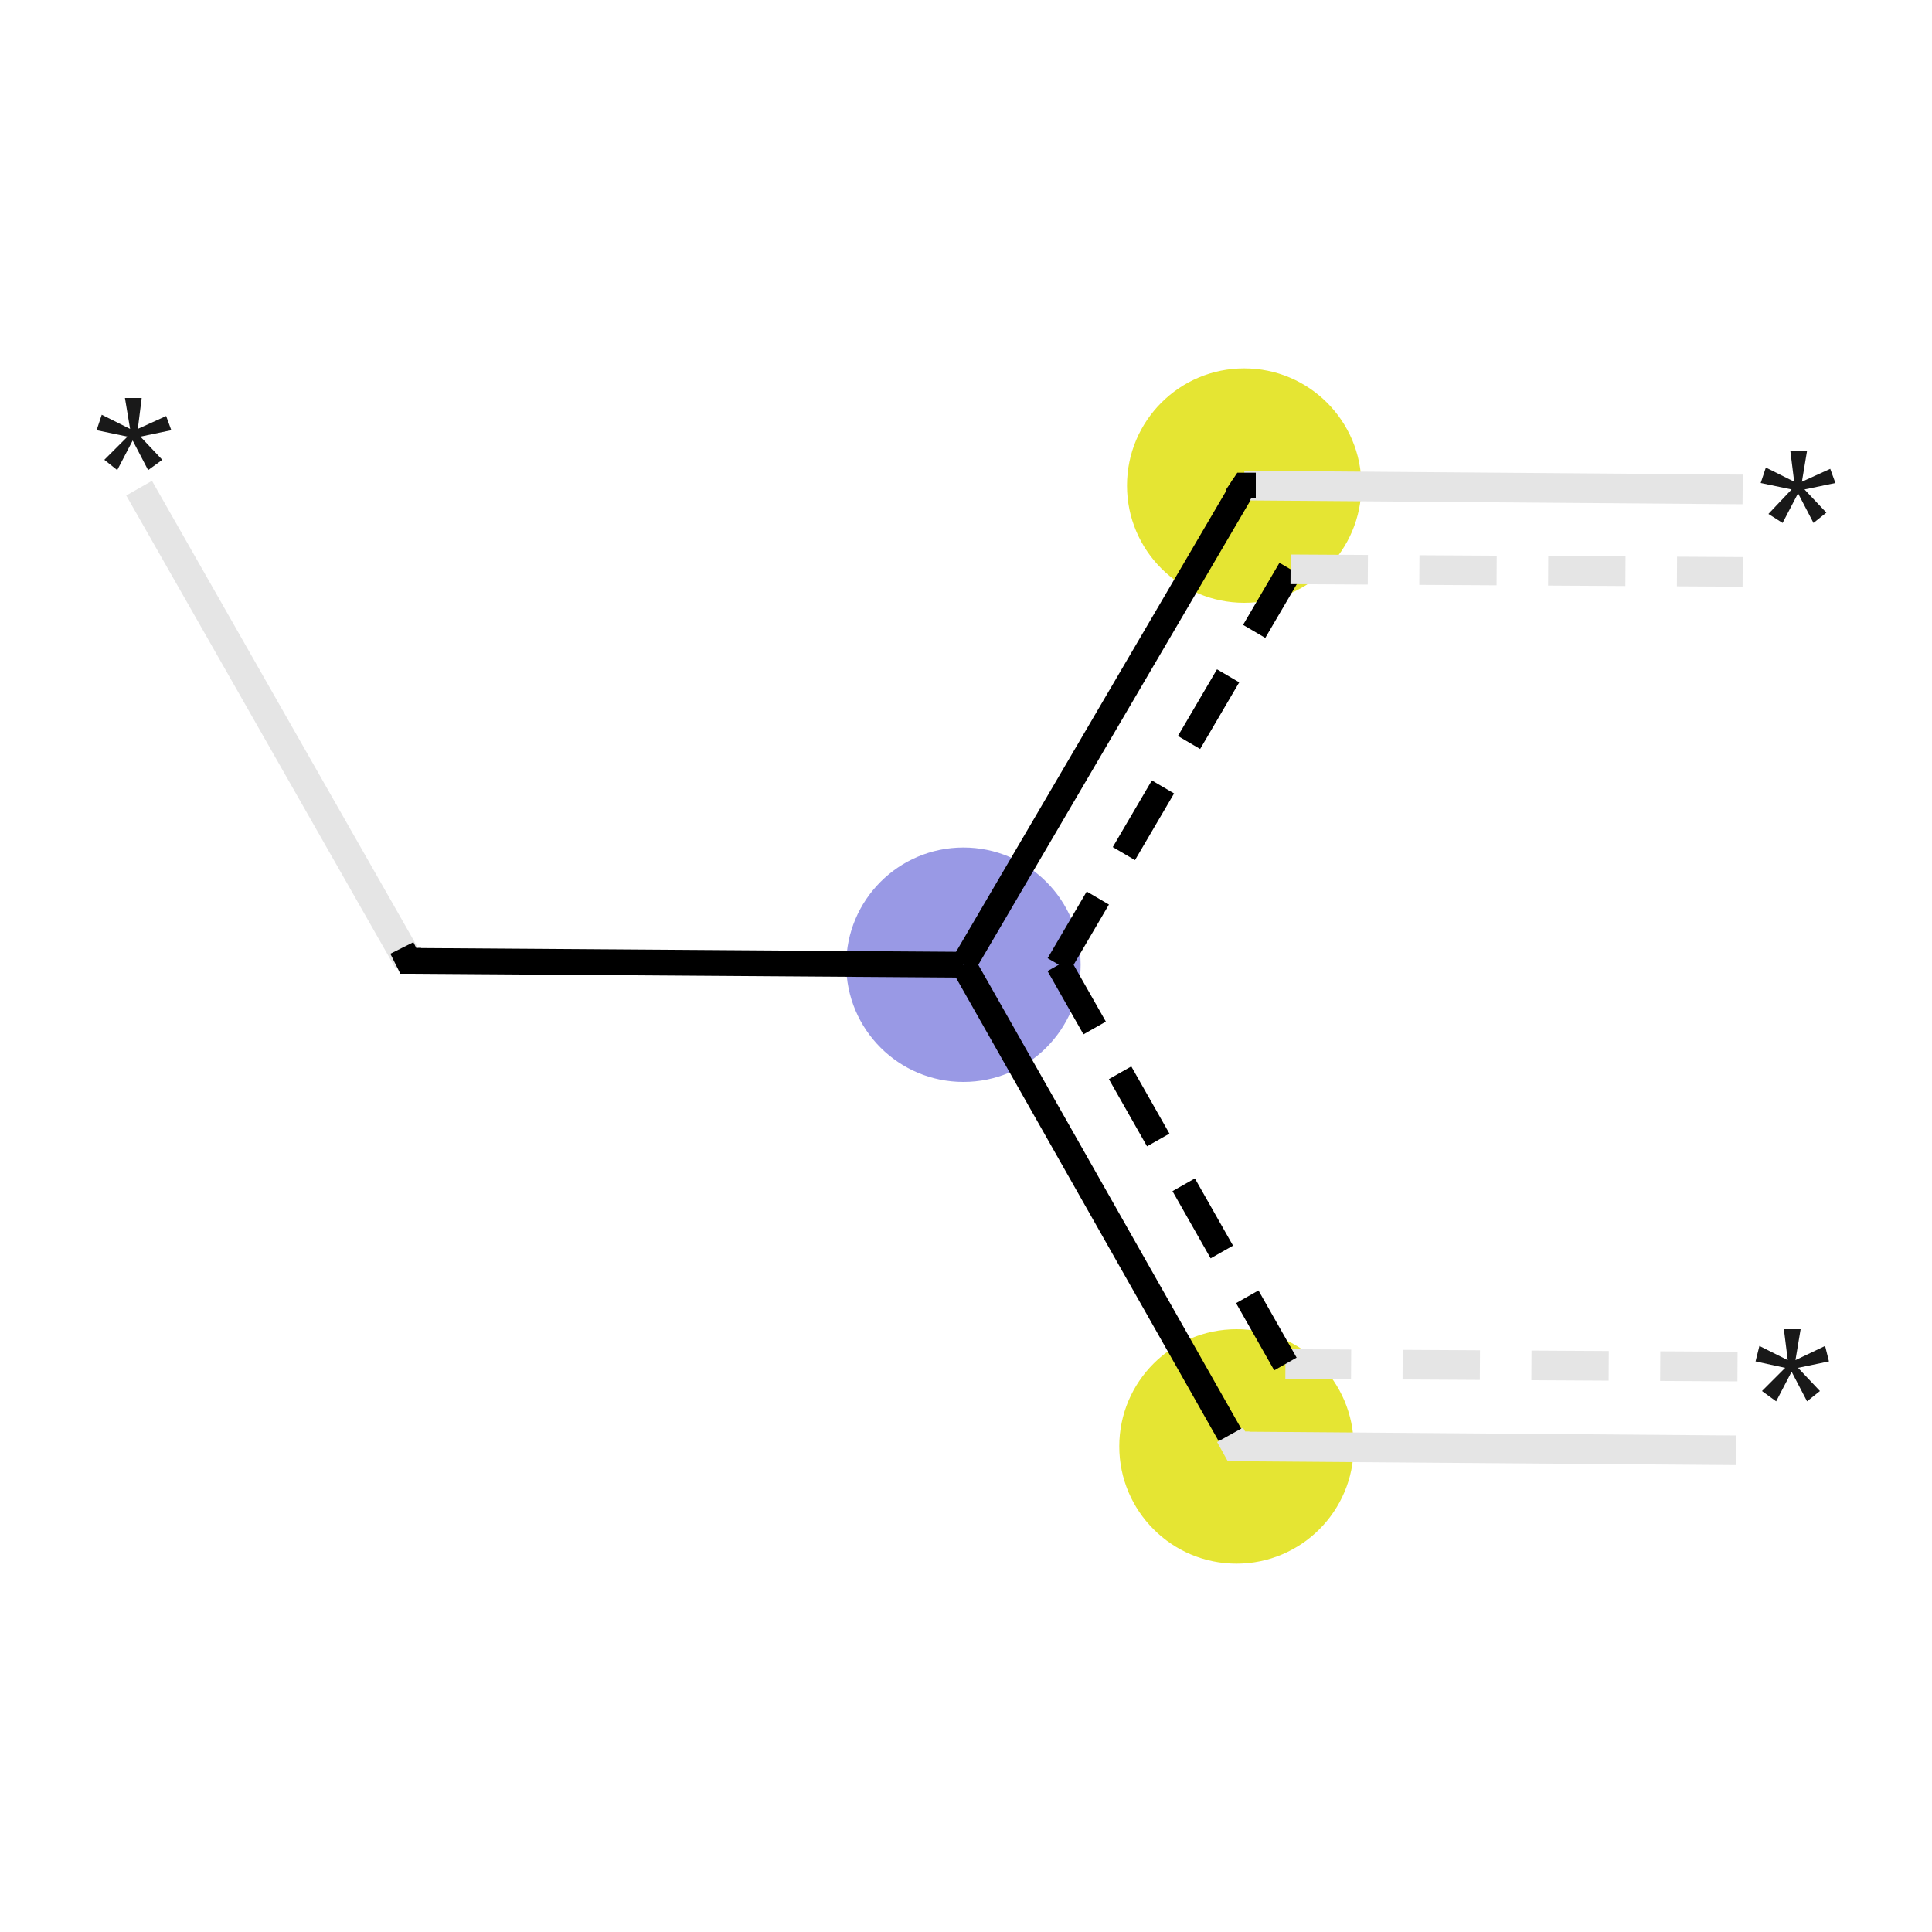 <svg xmlns="http://www.w3.org/2000/svg" xmlns:rdkit="http://www.rdkit.org/xml" xmlns:xlink="http://www.w3.org/1999/xlink" version="1.1" baseProfile="full" xml:space="preserve" width="150px" height="150px" viewBox="0 0 150 150">
<!-- END OF HEADER -->
<rect style="opacity:1.0;fill:#FFFFFF;stroke:none" width="150.0" height="150.0" x="0.0" y="0.0"> </rect>
<ellipse cx="96.0" cy="112.3" rx="8.6" ry="8.6" class="atom-1" style="fill:#E5E533;fill-rule:evenodd;stroke:#E5E533;stroke-width:1.0px;stroke-linecap:butt;stroke-linejoin:miter;stroke-opacity:1"/>
<ellipse cx="74.8" cy="74.9" rx="8.6" ry="8.6" class="atom-2" style="fill:#9999E5;fill-rule:evenodd;stroke:#9999E5;stroke-width:1.0px;stroke-linecap:butt;stroke-linejoin:miter;stroke-opacity:1"/>
<ellipse cx="96.6" cy="37.7" rx="8.6" ry="8.6" class="atom-3" style="fill:#E5E533;fill-rule:evenodd;stroke:#E5E533;stroke-width:1.0px;stroke-linecap:butt;stroke-linejoin:miter;stroke-opacity:1"/>
<path class="bond-0 atom-0 atom-1" d="M 134.8,112.6 L 96.0,112.3" style="fill:none;fill-rule:evenodd;stroke:#E5E5E5;stroke-width:2.3px;stroke-linecap:butt;stroke-linejoin:miter;stroke-opacity:1"/>
<path class="bond-0 atom-0 atom-1" d="M 134.9,106.1 L 99.8,105.9" style="fill:none;fill-rule:evenodd;stroke:#E5E5E5;stroke-width:2.3px;stroke-linecap:butt;stroke-linejoin:miter;stroke-opacity:1;stroke-dasharray:6,4"/>
<path class="bond-1 atom-1 atom-2" d="M 96.0,112.3 L 74.8,74.9" style="fill:none;fill-rule:evenodd;stroke:#000000;stroke-width:2.0px;stroke-linecap:butt;stroke-linejoin:miter;stroke-opacity:1"/>
<path class="bond-1 atom-1 atom-2" d="M 99.8,105.9 L 82.2,74.9" style="fill:none;fill-rule:evenodd;stroke:#000000;stroke-width:2.0px;stroke-linecap:butt;stroke-linejoin:miter;stroke-opacity:1;stroke-dasharray:6,4"/>
<path class="bond-2 atom-2 atom-3" d="M 74.8,74.9 L 96.6,37.7" style="fill:none;fill-rule:evenodd;stroke:#000000;stroke-width:2.0px;stroke-linecap:butt;stroke-linejoin:miter;stroke-opacity:1"/>
<path class="bond-2 atom-2 atom-3" d="M 82.2,74.9 L 100.2,44.2" style="fill:none;fill-rule:evenodd;stroke:#000000;stroke-width:2.0px;stroke-linecap:butt;stroke-linejoin:miter;stroke-opacity:1;stroke-dasharray:6,4"/>
<path class="bond-3 atom-3 atom-4" d="M 96.6,37.7 L 135.3,38.0" style="fill:none;fill-rule:evenodd;stroke:#E5E5E5;stroke-width:2.3px;stroke-linecap:butt;stroke-linejoin:miter;stroke-opacity:1"/>
<path class="bond-3 atom-3 atom-4" d="M 100.2,44.2 L 135.3,44.4" style="fill:none;fill-rule:evenodd;stroke:#E5E5E5;stroke-width:2.3px;stroke-linecap:butt;stroke-linejoin:miter;stroke-opacity:1;stroke-dasharray:6,4"/>
<path class="bond-4 atom-2 atom-5" d="M 74.8,74.9 L 31.7,74.6" style="fill:none;fill-rule:evenodd;stroke:#000000;stroke-width:2.0px;stroke-linecap:butt;stroke-linejoin:miter;stroke-opacity:1"/>
<path class="bond-5 atom-5 atom-6" d="M 31.7,74.6 L 10.8,37.9" style="fill:none;fill-rule:evenodd;stroke:#E5E5E5;stroke-width:2.3px;stroke-linecap:butt;stroke-linejoin:miter;stroke-opacity:1"/>
<path d="M 97.0,112.3 L 96.0,112.3 L 95.5,111.4" style="fill:none;stroke:#E5E5E5;stroke-width:2.3px;stroke-linecap:butt;stroke-linejoin:miter;stroke-opacity:1;"/>
<path d="M 96.0,38.6 L 96.6,37.7 L 97.5,37.7" style="fill:none;stroke:#000000;stroke-width:2.0px;stroke-linecap:butt;stroke-linejoin:miter;stroke-opacity:1;"/>
<path d="M 32.7,74.6 L 31.7,74.6 L 31.2,73.6" style="fill:none;stroke:#000000;stroke-width:2.0px;stroke-linecap:butt;stroke-linejoin:miter;stroke-opacity:1;"/>
<path class="atom-0" d="M 136.8 108.0 L 138.6 106.2 L 136.3 105.7 L 136.6 104.5 L 138.8 105.6 L 138.5 103.2 L 139.8 103.2 L 139.4 105.6 L 141.7 104.5 L 142.0 105.7 L 139.6 106.2 L 141.3 108.0 L 140.3 108.8 L 139.1 106.5 L 137.9 108.8 L 136.8 108.0 " fill="#191919"/>
<path class="atom-4" d="M 137.3 39.9 L 139.1 38.0 L 136.7 37.5 L 137.1 36.3 L 139.3 37.4 L 139.0 35.0 L 140.3 35.0 L 139.9 37.4 L 142.1 36.4 L 142.5 37.5 L 140.1 38.0 L 141.8 39.8 L 140.8 40.6 L 139.6 38.3 L 138.4 40.6 L 137.3 39.9 " fill="#191919"/>
<path class="atom-6" d="M 8.1 35.7 L 9.9 33.9 L 7.5 33.4 L 7.9 32.2 L 10.1 33.3 L 9.7 30.9 L 11.0 30.9 L 10.7 33.3 L 12.9 32.3 L 13.3 33.4 L 10.9 33.9 L 12.6 35.7 L 11.5 36.5 L 10.3 34.2 L 9.1 36.5 L 8.1 35.7 " fill="#191919"/>
</svg>